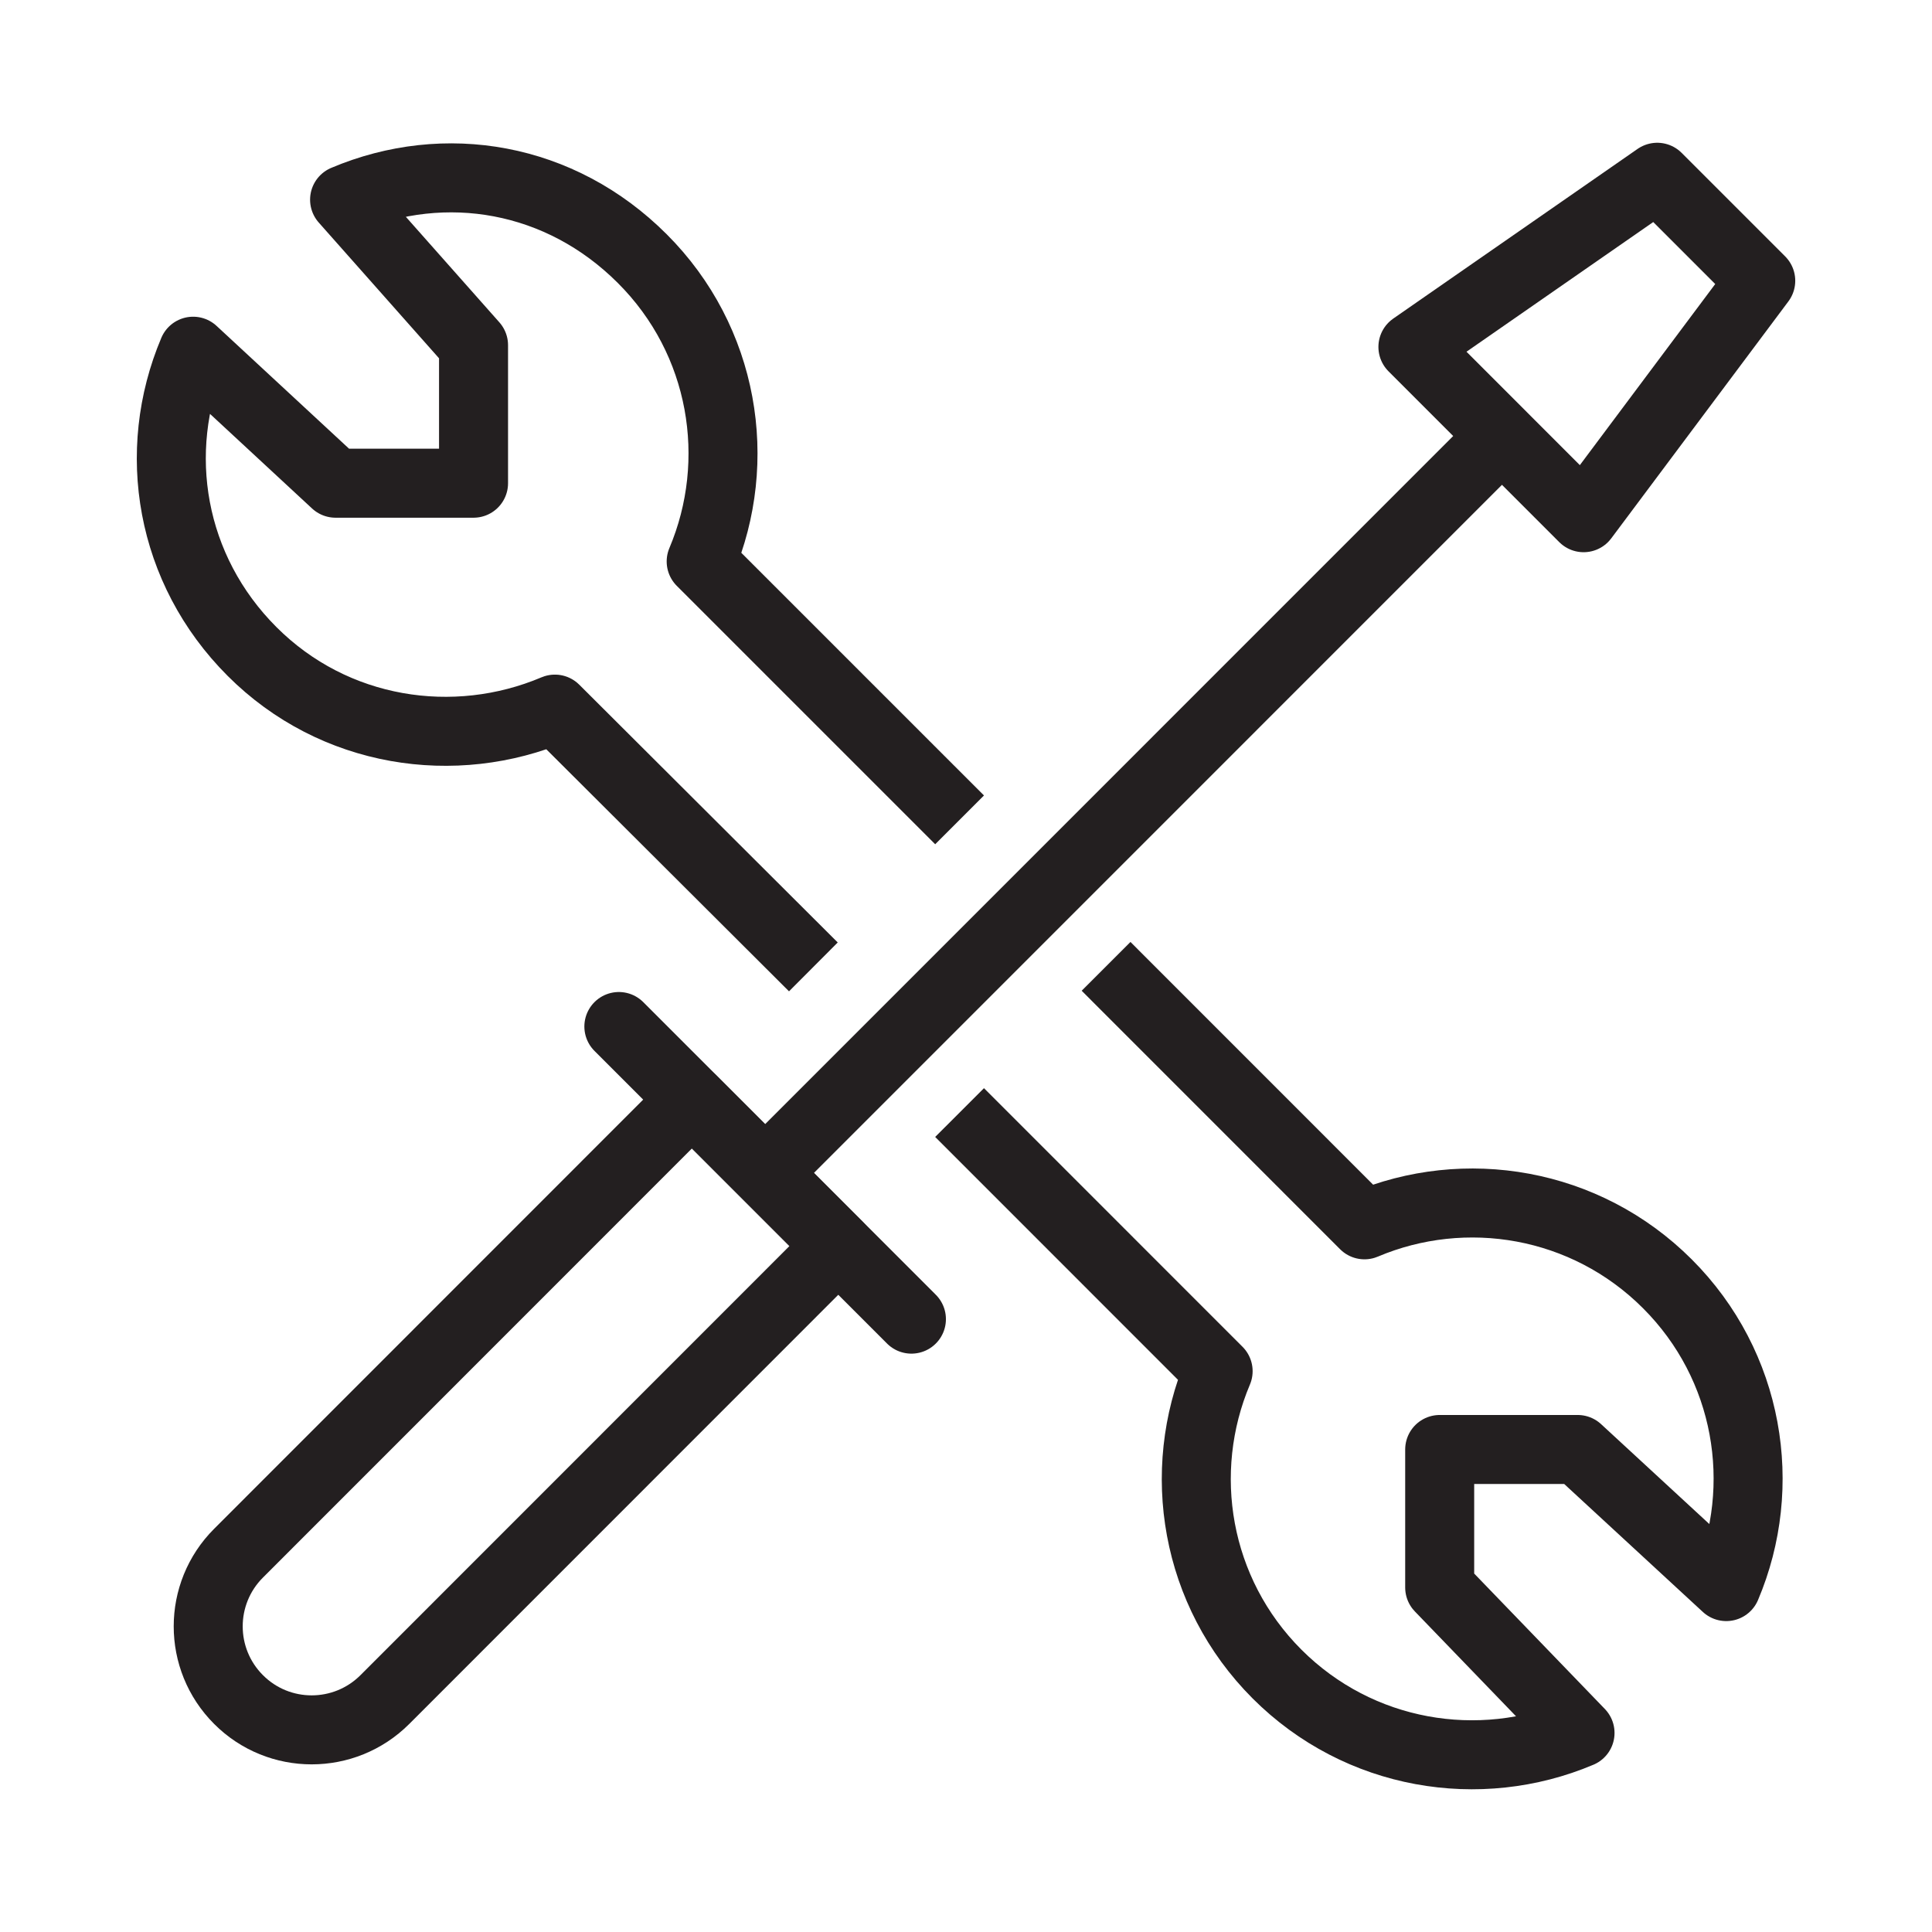 <?xml version="1.0" encoding="utf-8"?>
<!-- Generator: Adobe Illustrator 16.0.0, SVG Export Plug-In . SVG Version: 6.00 Build 0)  -->
<!DOCTYPE svg PUBLIC "-//W3C//DTD SVG 1.1//EN" "http://www.w3.org/Graphics/SVG/1.1/DTD/svg11.dtd">
<svg version="1.1" id="Layer_1" xmlns="http://www.w3.org/2000/svg" xmlns:xlink="http://www.w3.org/1999/xlink" x="0px" y="0px"
	 width="28px" height="28px" viewBox="0 0 28 28" enable-background="new 0 0 28 28" xml:space="preserve">
<g>
	<g>
		<path fill="none" stroke="#231F20" stroke-linejoin="round" stroke-miterlimit="10" d="M5.578,24.631
			c-0.586,0.586-1.537,0.586-2.121,0c-0.586-0.586-0.586-1.535,0-2.121l6.57-6.572l2.121,2.121L5.578,24.631z"/>
		
			<line fill="none" stroke="#231F20" stroke-linecap="round" stroke-linejoin="round" stroke-miterlimit="10" x1="8.969" y1="14.877" x2="13.209" y2="19.118"/>
		
			<line fill="none" stroke="#231F20" stroke-linejoin="round" stroke-miterlimit="10" x1="21.768" y1="6.319" x2="11.08" y2="17.008"/>
		<polygon fill="none" stroke="#231F20" stroke-linejoin="round" stroke-miterlimit="10" points="22.951,7.503 20.477,5.028 
			24.018,2.569 25.518,4.069 		"/>
	</g>
	<path fill="none" stroke="#231F20" stroke-linejoin="round" stroke-miterlimit="10" d="M13.907,11.882l-3.745-3.745
		c0.616-1.457,0.334-3.203-0.854-4.389c-1.187-1.187-2.857-1.47-4.314-0.854l1.869,2.109v2h-2L2.799,5.09
		C2.183,6.546,2.466,8.255,3.653,9.442c1.187,1.188,2.934,1.451,4.389,0.835l3.746,3.736"/>
	<path fill="none" stroke="#231F20" stroke-linejoin="round" stroke-miterlimit="10" d="M13.907,16.124l3.747,3.748
		c-0.616,1.456-0.334,3.201,0.854,4.39c1.188,1.187,2.934,1.469,4.391,0.853l-2.034-2.108v-2h2l2.153,1.987
		c0.617-1.456,0.334-3.202-0.854-4.389s-2.934-1.47-4.389-0.854l-3.745-3.746"/>
</g>
</svg>
